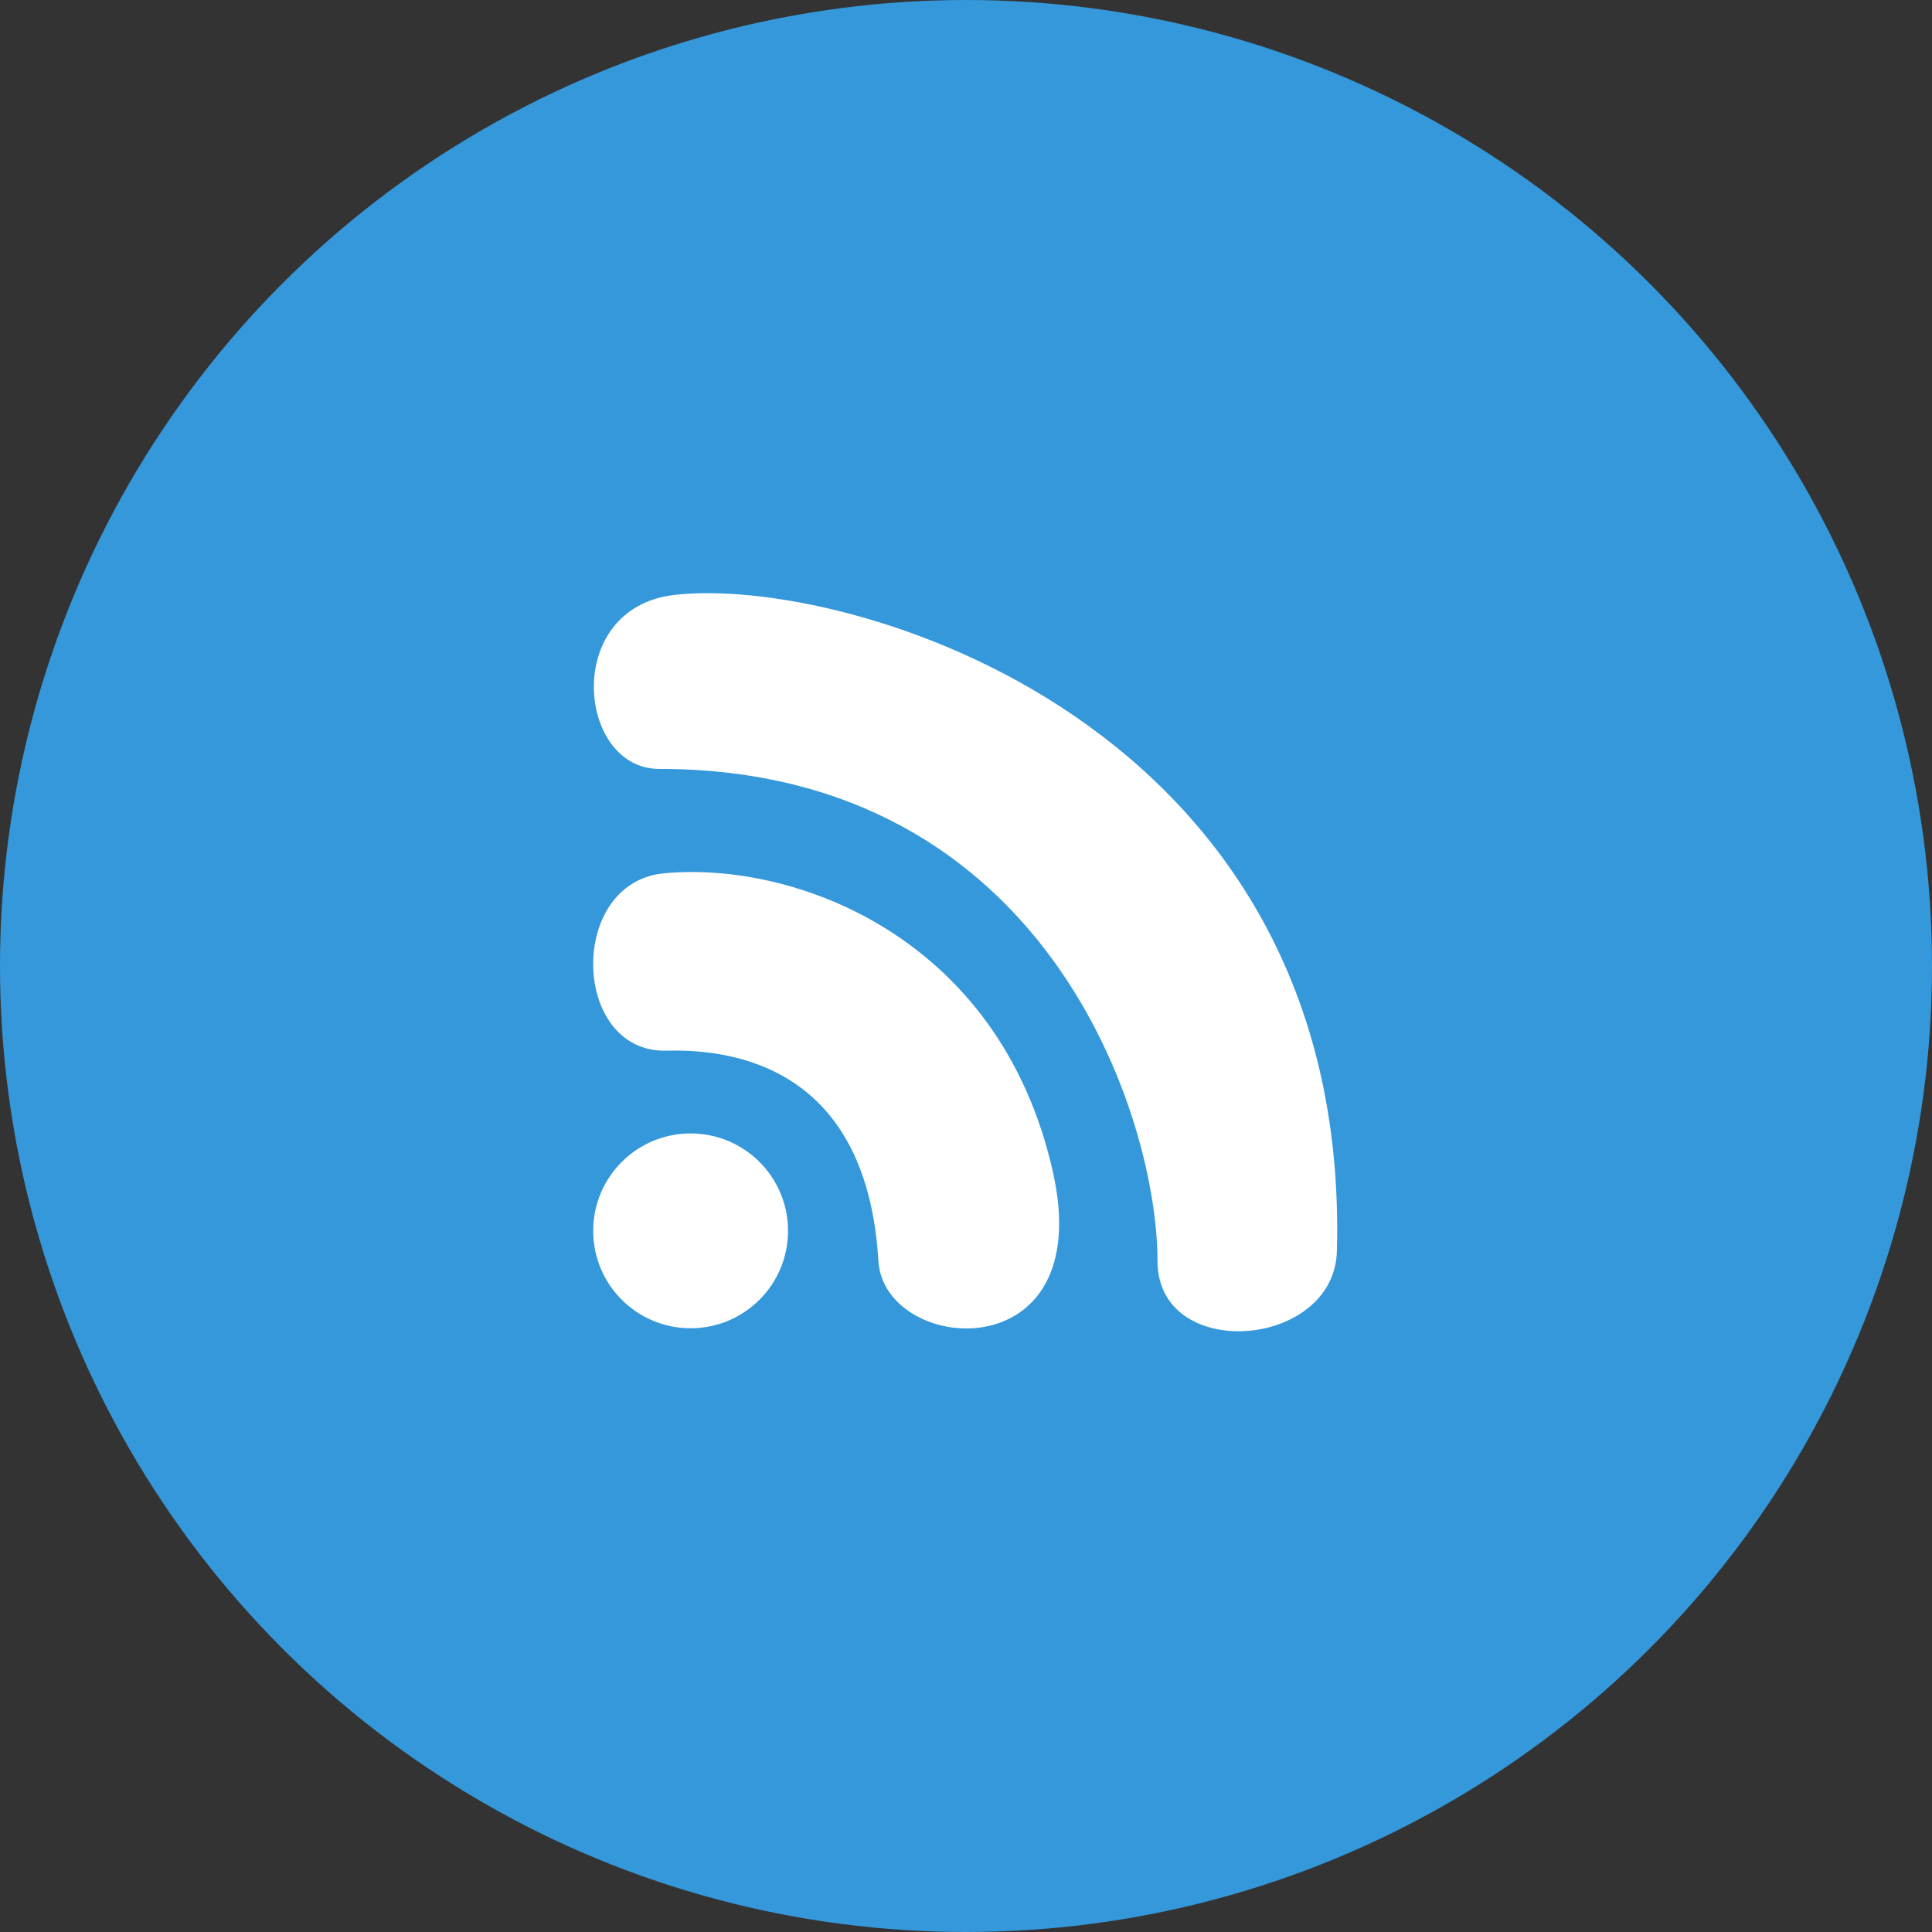 <?xml version="1.0" encoding="UTF-8" standalone="no"?>
<svg width="114px" height="114px" viewBox="0 0 114 114" version="1.1" xmlns="http://www.w3.org/2000/svg"
>
  <rect x="0" y="0" width="114" height="114" fill="#333333" stroke="none"/>
  <!-- Generator: Sketch 39.1 (31720) - http://www.bohemiancoding.com/sketch -->
  <title>news</title>
  <desc>Created with Sketch.</desc>
  <defs></defs>
  <g id="Page-1" stroke="none" stroke-width="1" fill="none" fill-rule="evenodd">
    <g id="news">
      <circle id="Oval" fill="#3498DB" cx="57" cy="57" r="57"></circle>
      <path
        d="M78.886,73.816 C78.732,79.62 68.299,80.407 68.299,74.403 C68.299,65.968 61.798,45.37 38.892,45.37 C34.058,45.37 33.163,35.888 39.774,35.106 C49.813,33.918 79.714,42.45 78.886,73.816 L78.886,73.816 L78.886,73.816 Z M39.186,51.529 C46.783,50.808 58.97,55.172 62.123,69.124 C64.806,80.993 52.163,79.935 51.831,74.403 C51.183,63.601 44.139,61.863 39.331,61.996 C33.718,62.151 33.447,52.073 39.186,51.529 L39.186,51.529 L39.186,51.529 Z M40.751,66.879 C43.925,66.879 46.499,69.453 46.499,72.627 C46.499,75.802 43.925,78.376 40.751,78.376 C37.576,78.376 35.002,75.802 35.002,72.627 C35.002,69.453 37.576,66.879 40.751,66.879 L40.751,66.879 L40.751,66.879 Z"
        id="Shape" fill="#FFFFFF"></path>
    </g>
  </g>
</svg>
